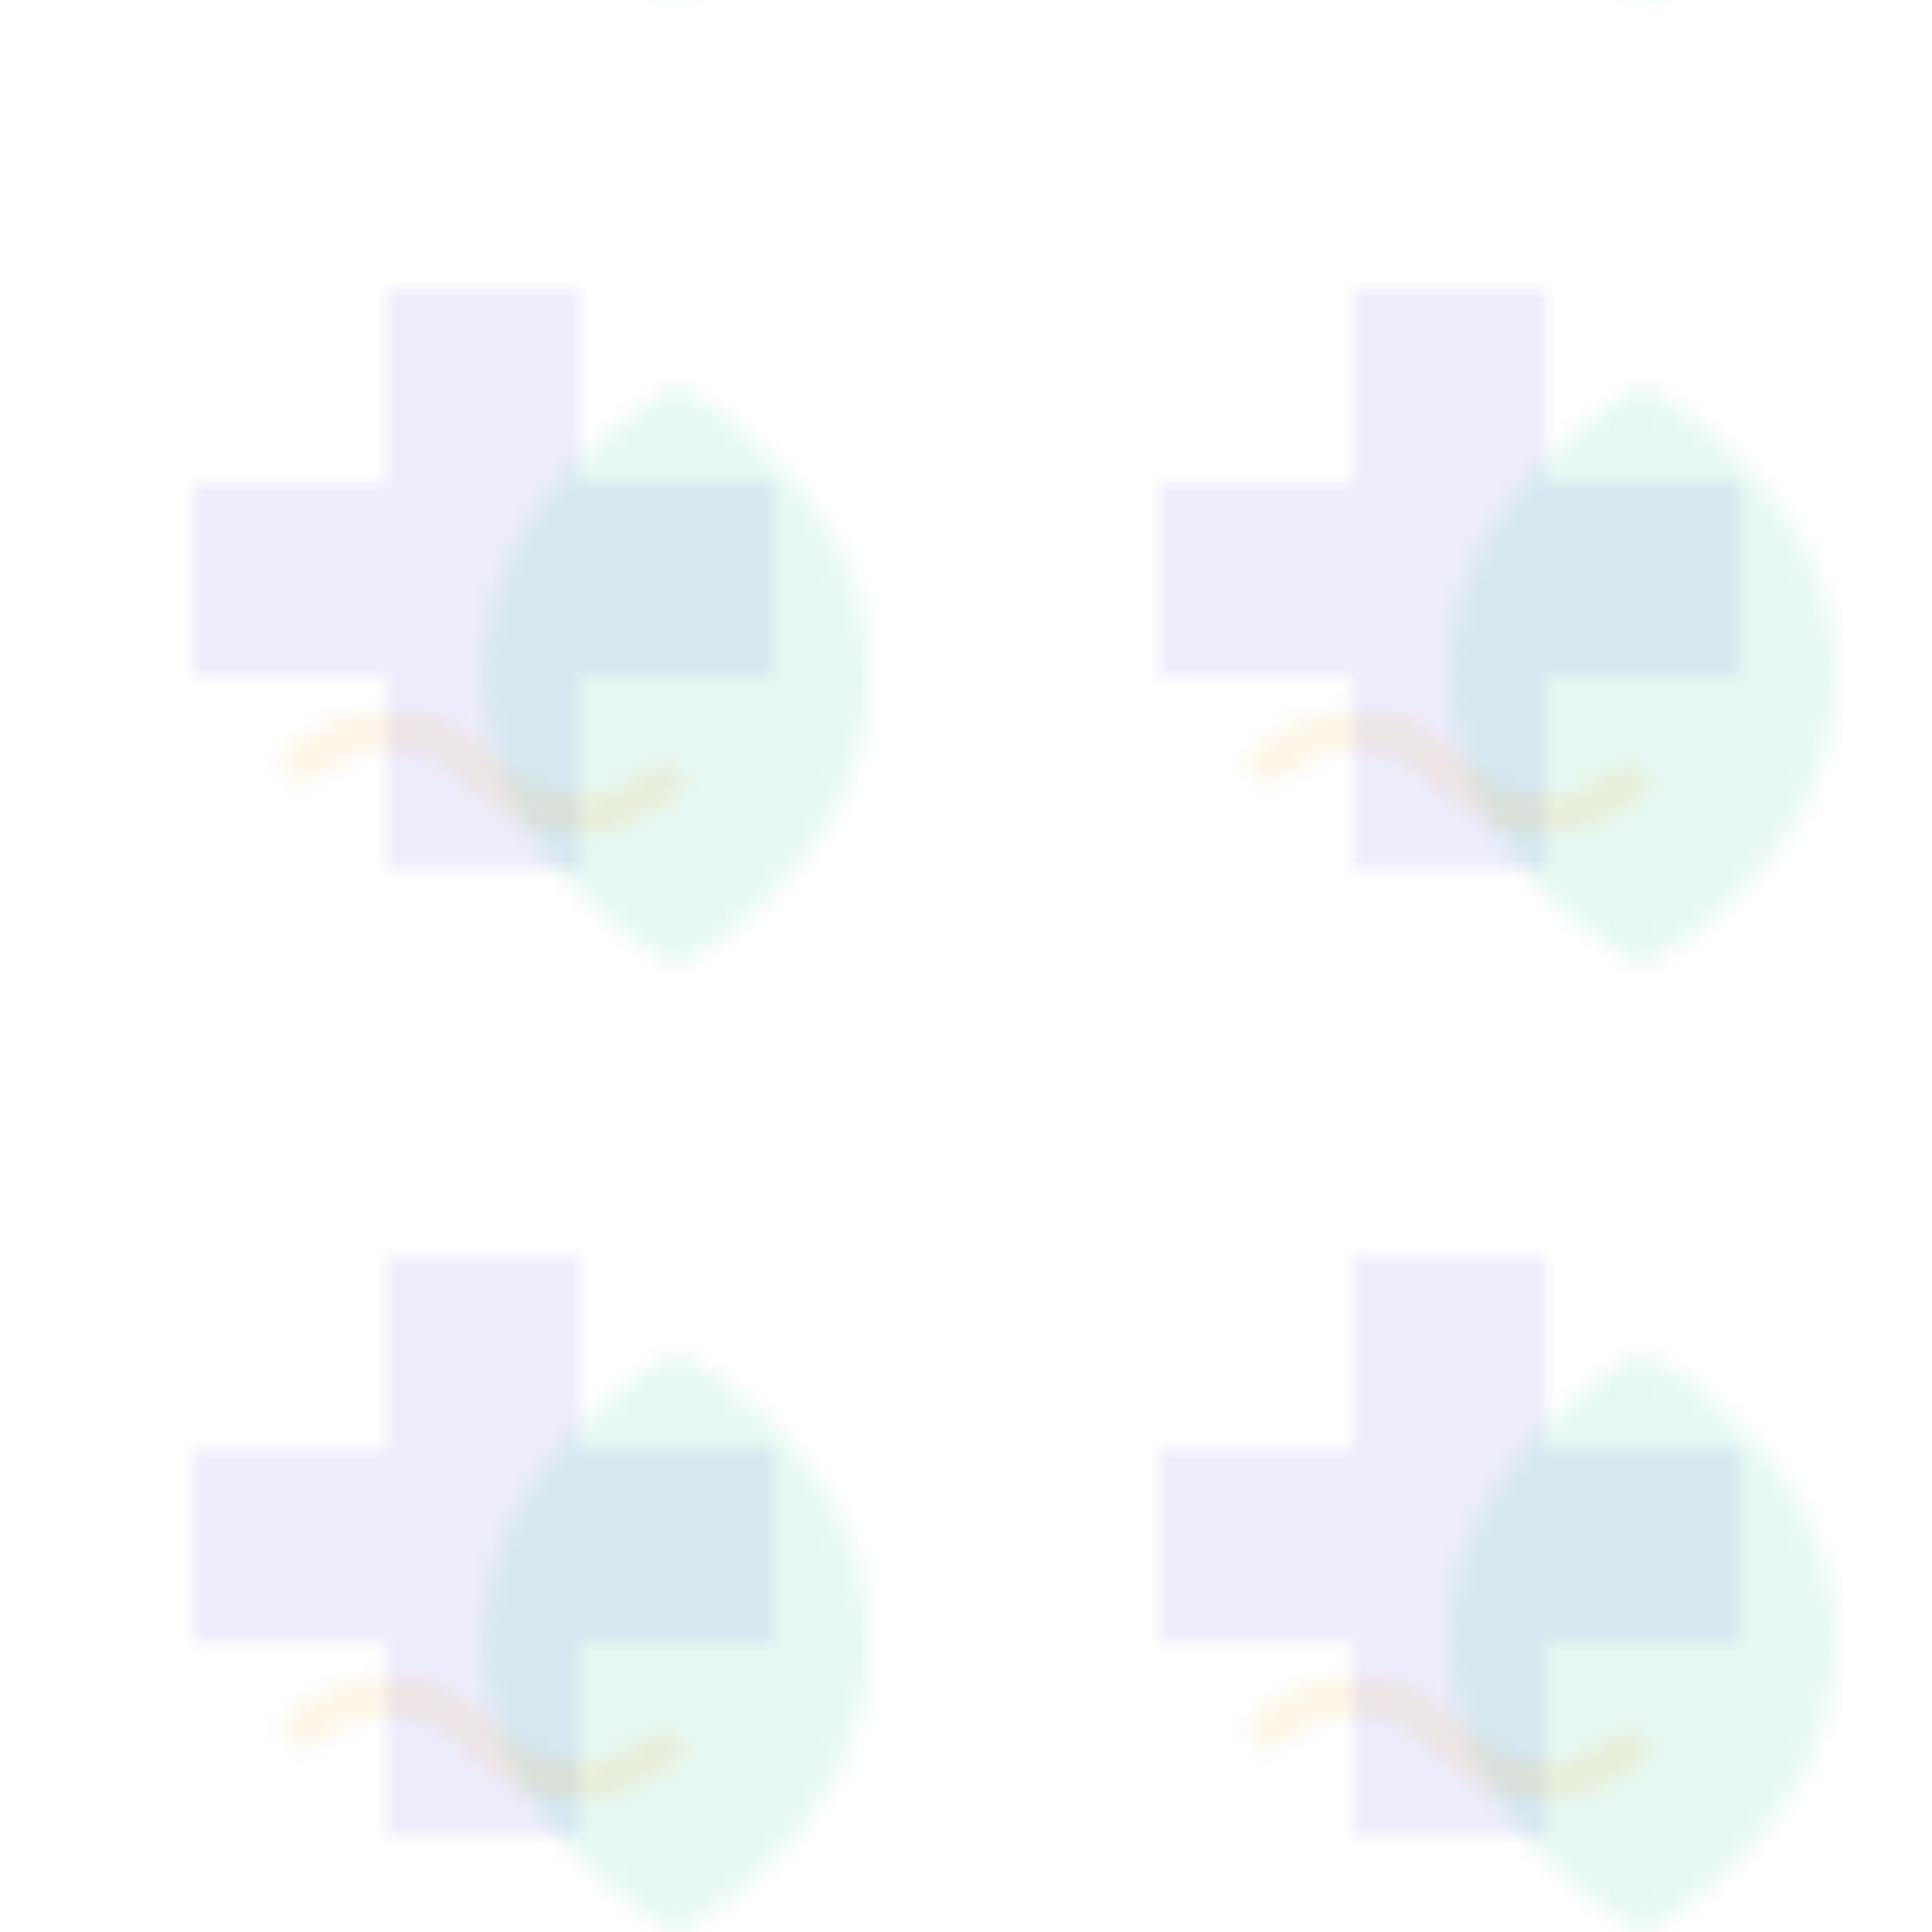 <?xml version="1.0" encoding="UTF-8"?>
<svg width="100" height="100" viewBox="0 0 100 100" xmlns="http://www.w3.org/2000/svg">
  <defs>
    <pattern id="medical-pattern" x="0" y="0" width="50" height="50" patternUnits="userSpaceOnUse">
      <!-- Medical Cross -->
      <path d="M20 15h10v10h10v10H30v10H20V35H10V25h10V15z" fill="#4F46E5" opacity="0.1"/>
      <!-- Heart -->
      <path d="M35 20c0 0-10 5-10 15 0 10 10 15 10 15s10-5 10-15c0-10-10-15-10-15z" fill="#10B981" opacity="0.1"/>
      <!-- Stethoscope -->
      <path d="M15 40c0 0 5-5 10 0s10 0 10 0" stroke="#F59E0B" opacity="0.1" fill="none" stroke-width="2"/>
    </pattern>
  </defs>
  <rect width="100" height="100" fill="url(#medical-pattern)"/>
</svg> 